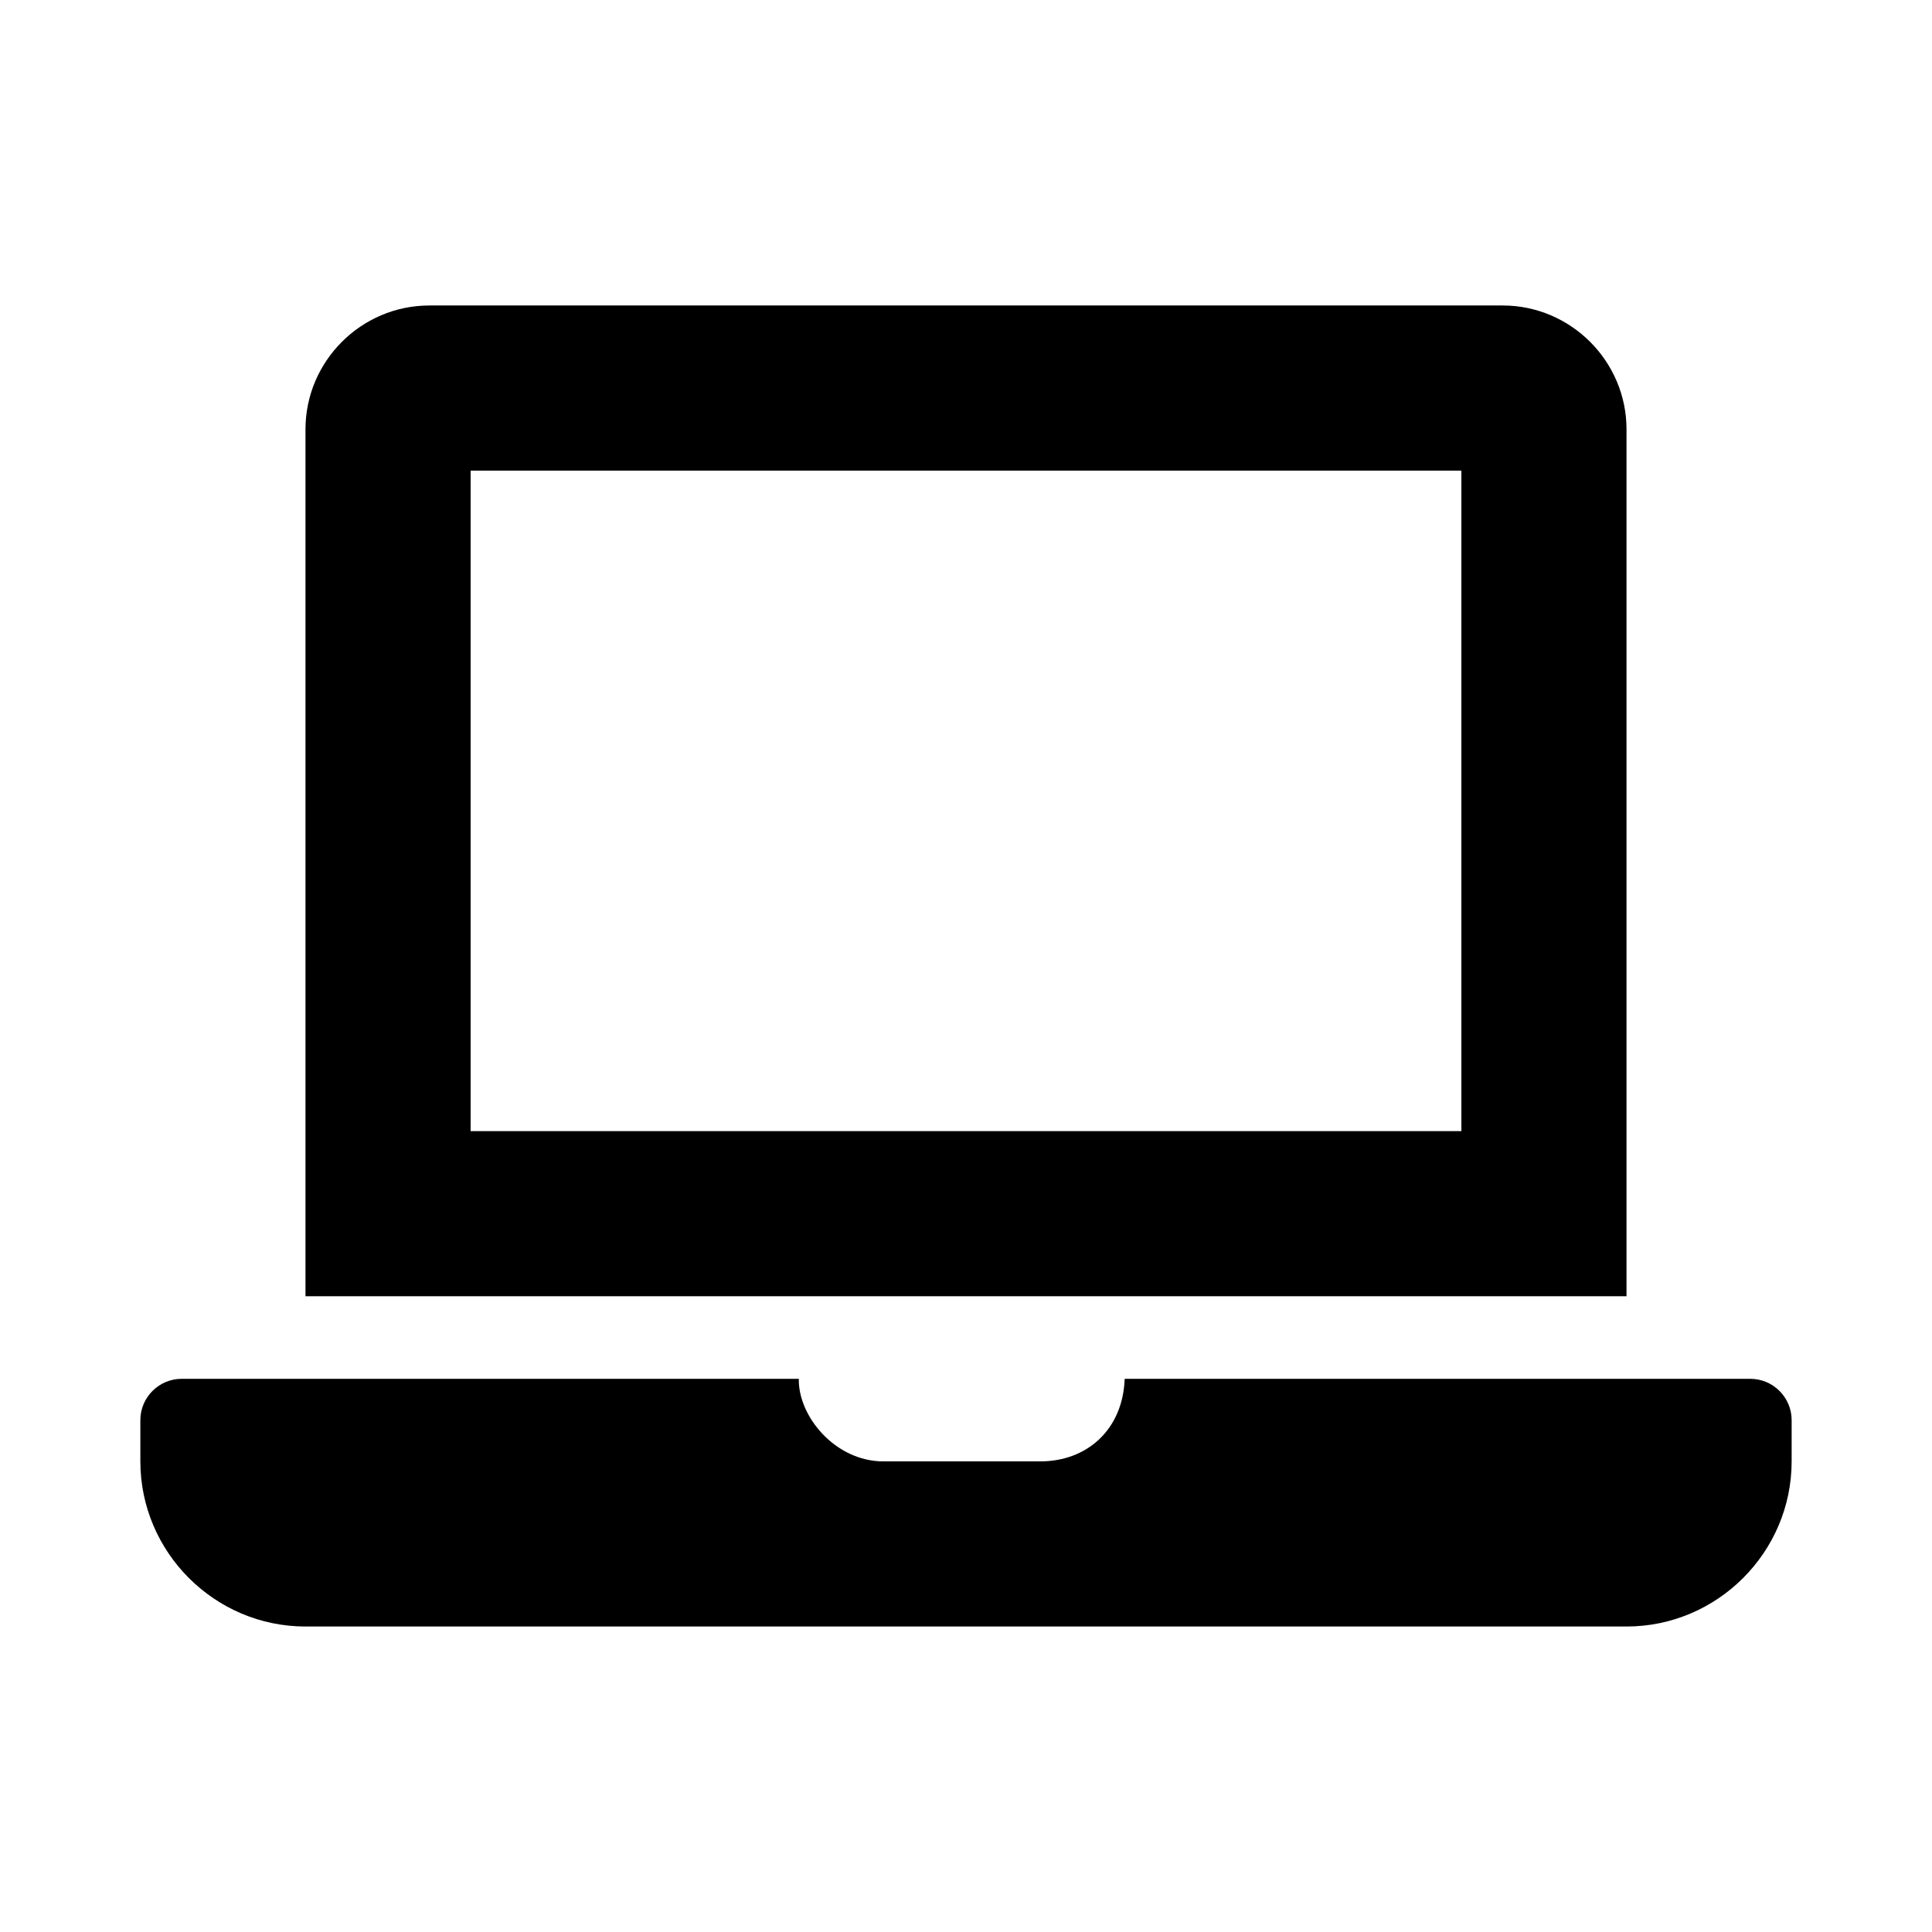 <svg xmlns="http://www.w3.org/2000/svg" width="100%" height="100%" viewBox="0 0 748.8 748.8"><path fill="currentColor" d="M678.4 534.4c8.8 0 16 7.2 16 16v16c0 35.2-28.8 64-64 64h-512c-35.2 0-64-28.8-64-64v-16c0-8.8 7.2-16 16-16h239.2c-0.3 14.5 14.1 32 32.8 32h60.8c18 0 32-12.2 32.7-32h242.5zM630.4 166.4v336h-512v-336c0-26.4 21.6-48 48-48h416c26.4 0 48 21.6 48 48zM566.4 438.4v-256h-384v256h384z" /></svg>